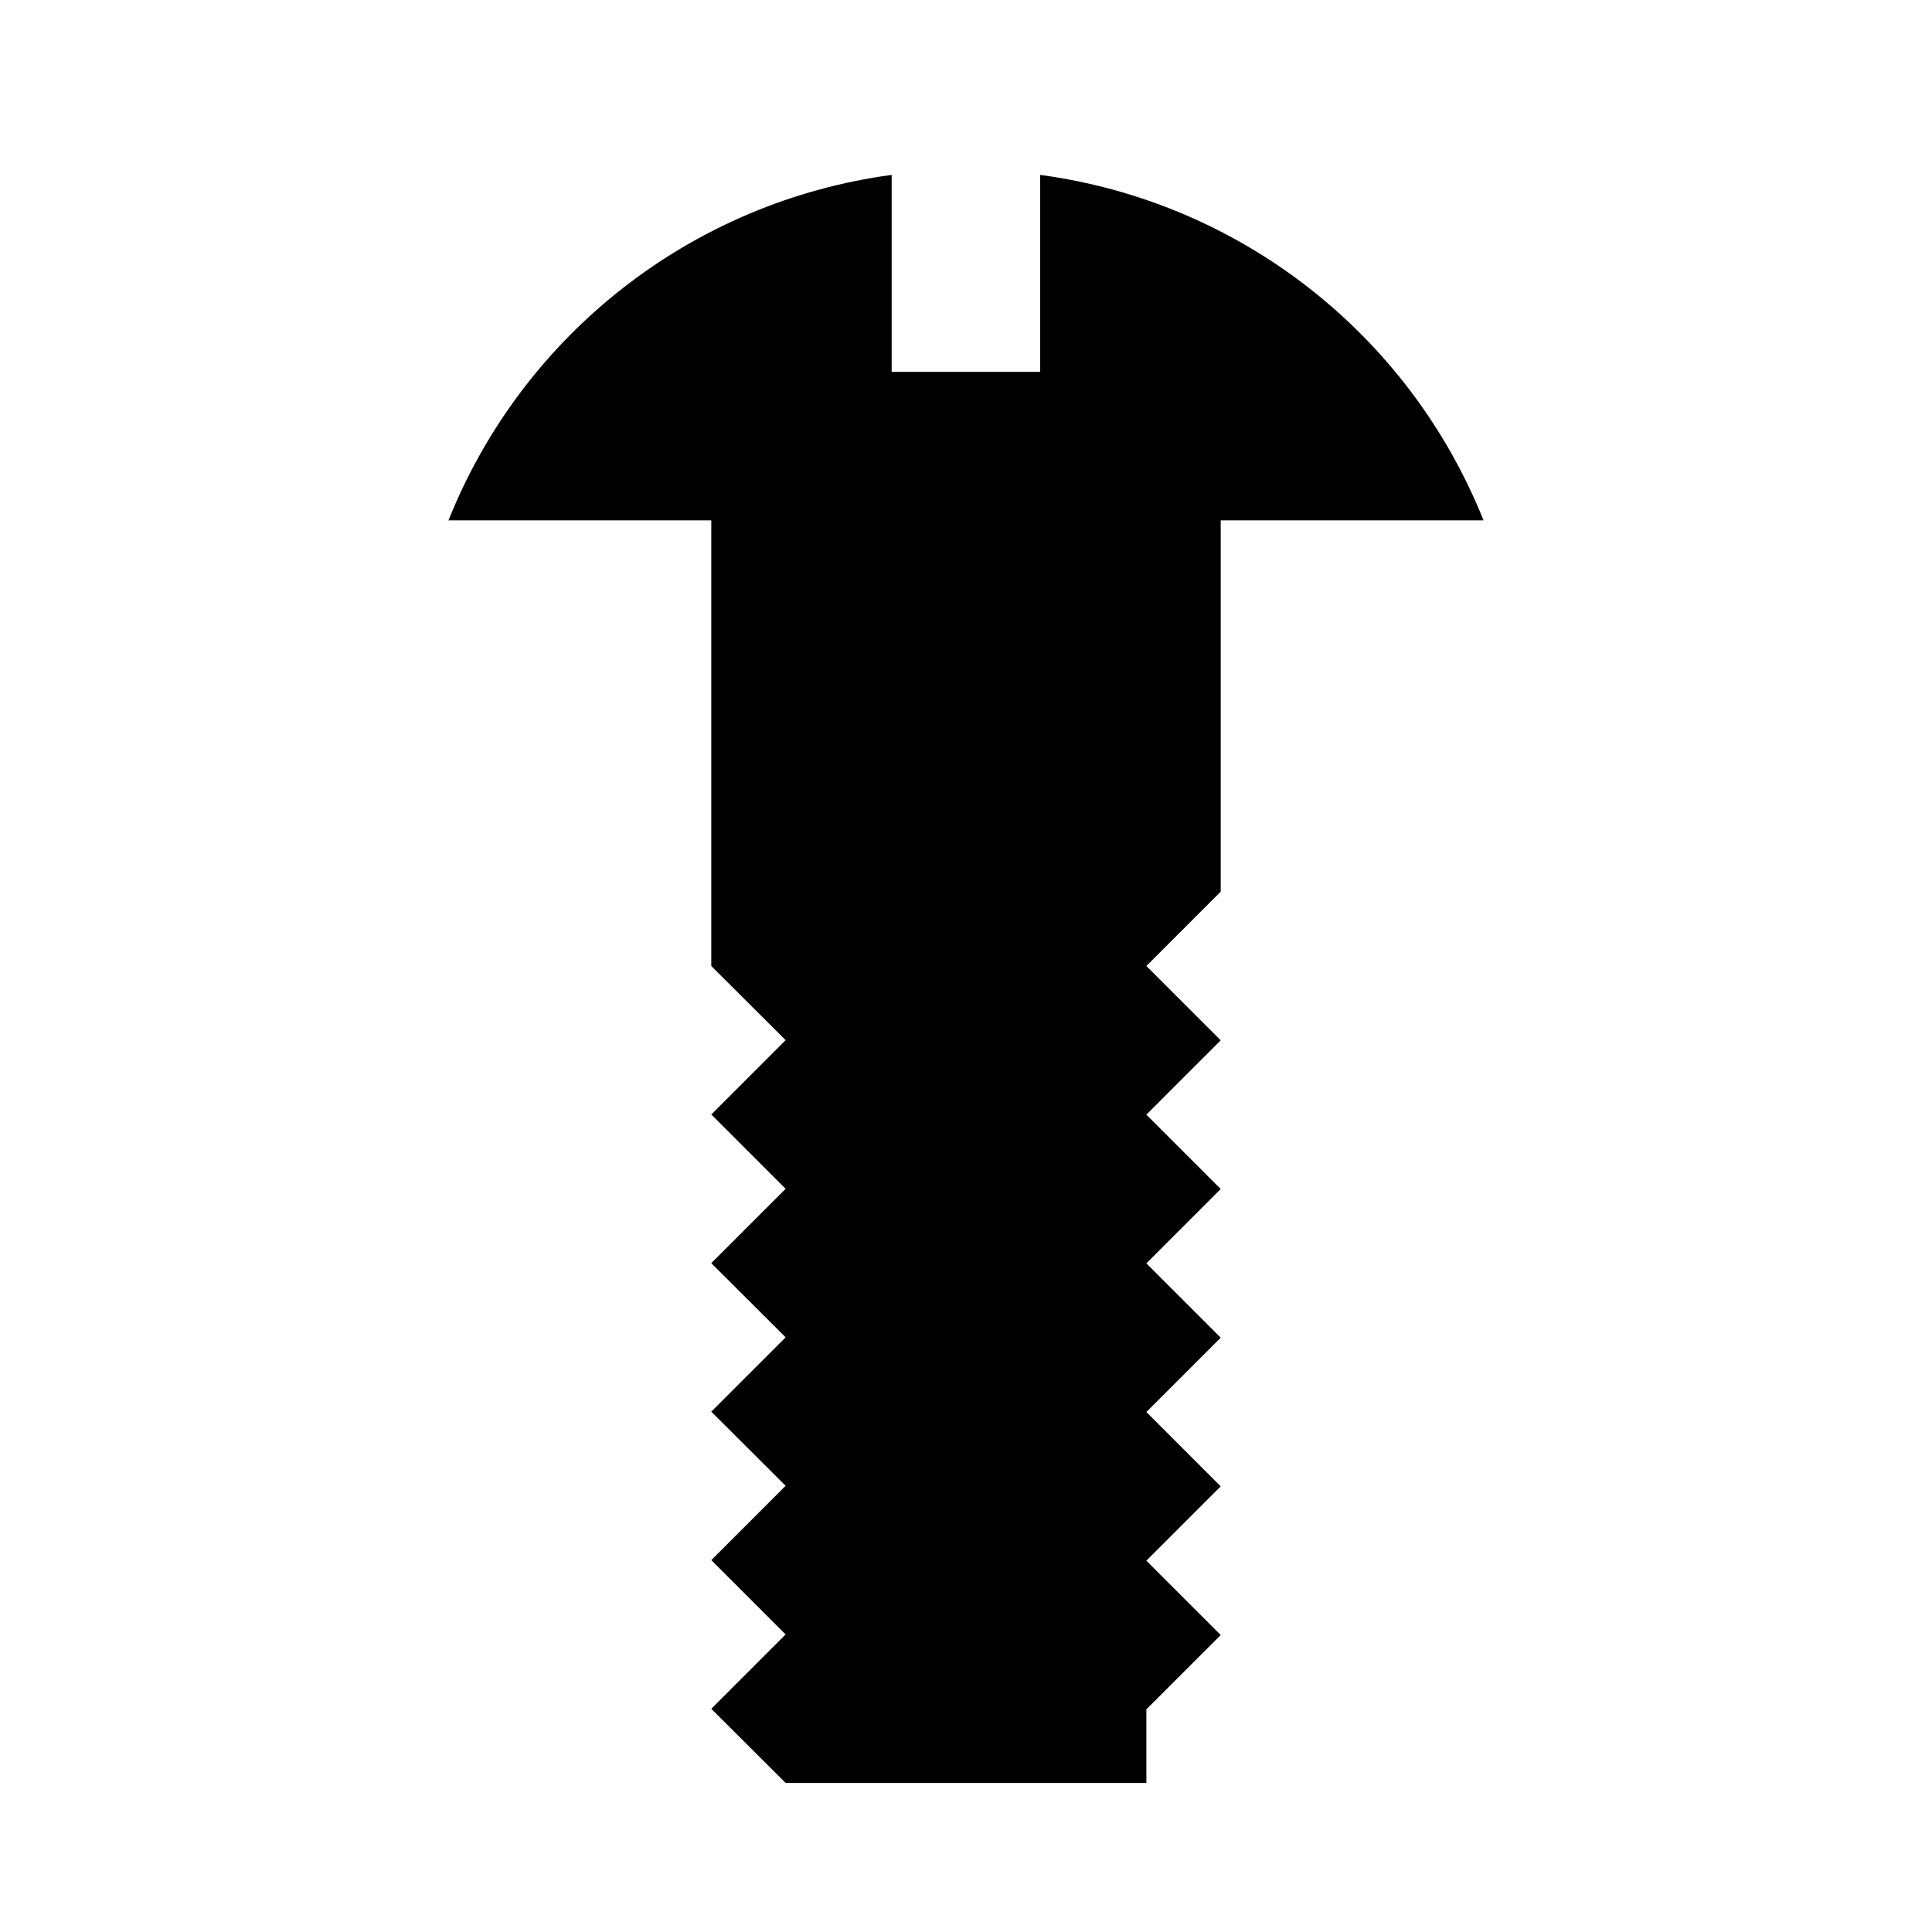 <?xml version="1.0" encoding="utf-8"?>
<!-- Generator: Adobe Illustrator 19.0.0, SVG Export Plug-In . SVG Version: 6.00 Build 0)  -->
<svg version="1.1" xmlns="http://www.w3.org/2000/svg" xmlns:xlink="http://www.w3.org/1999/xlink" x="0px" y="0px"
	 viewBox="0 0 1024 1024" style="enable-background:new 0 0 1024 1024;" xml:space="preserve">
<g id="_x30_">
</g>
<g id="_x33_">
	<g id="LINE_31_">
		<g id="XMLID_1_">
			<g>
				<path d="M786.3,275.8H647v196.8L607.6,512l39.4,39.4l-39.4,39.4l39.4,39.4l-39.4,39.4l39.4,39.4l-39.4,39.4l39.4,39.4
					l-39.4,39.4l39.4,39.4l-39.4,39.4V945H416.4L377,905.7l39.4-39.4L377,826.9l39.4-39.4L377,748.2l39.4-39.4L377,669.5l39.4-39.4
					L377,590.7l39.4-39.4L377,512v-39.4V275.8H237.7C277.3,176.9,367,106.9,472.6,92.7v104.4h78.7V92.7
					C657,106.9,746.7,176.9,786.3,275.8z"/>
			</g>
			<g>
			</g>
		</g>
	</g>
</g>
<g id="_x36_">
</g>
</svg>
